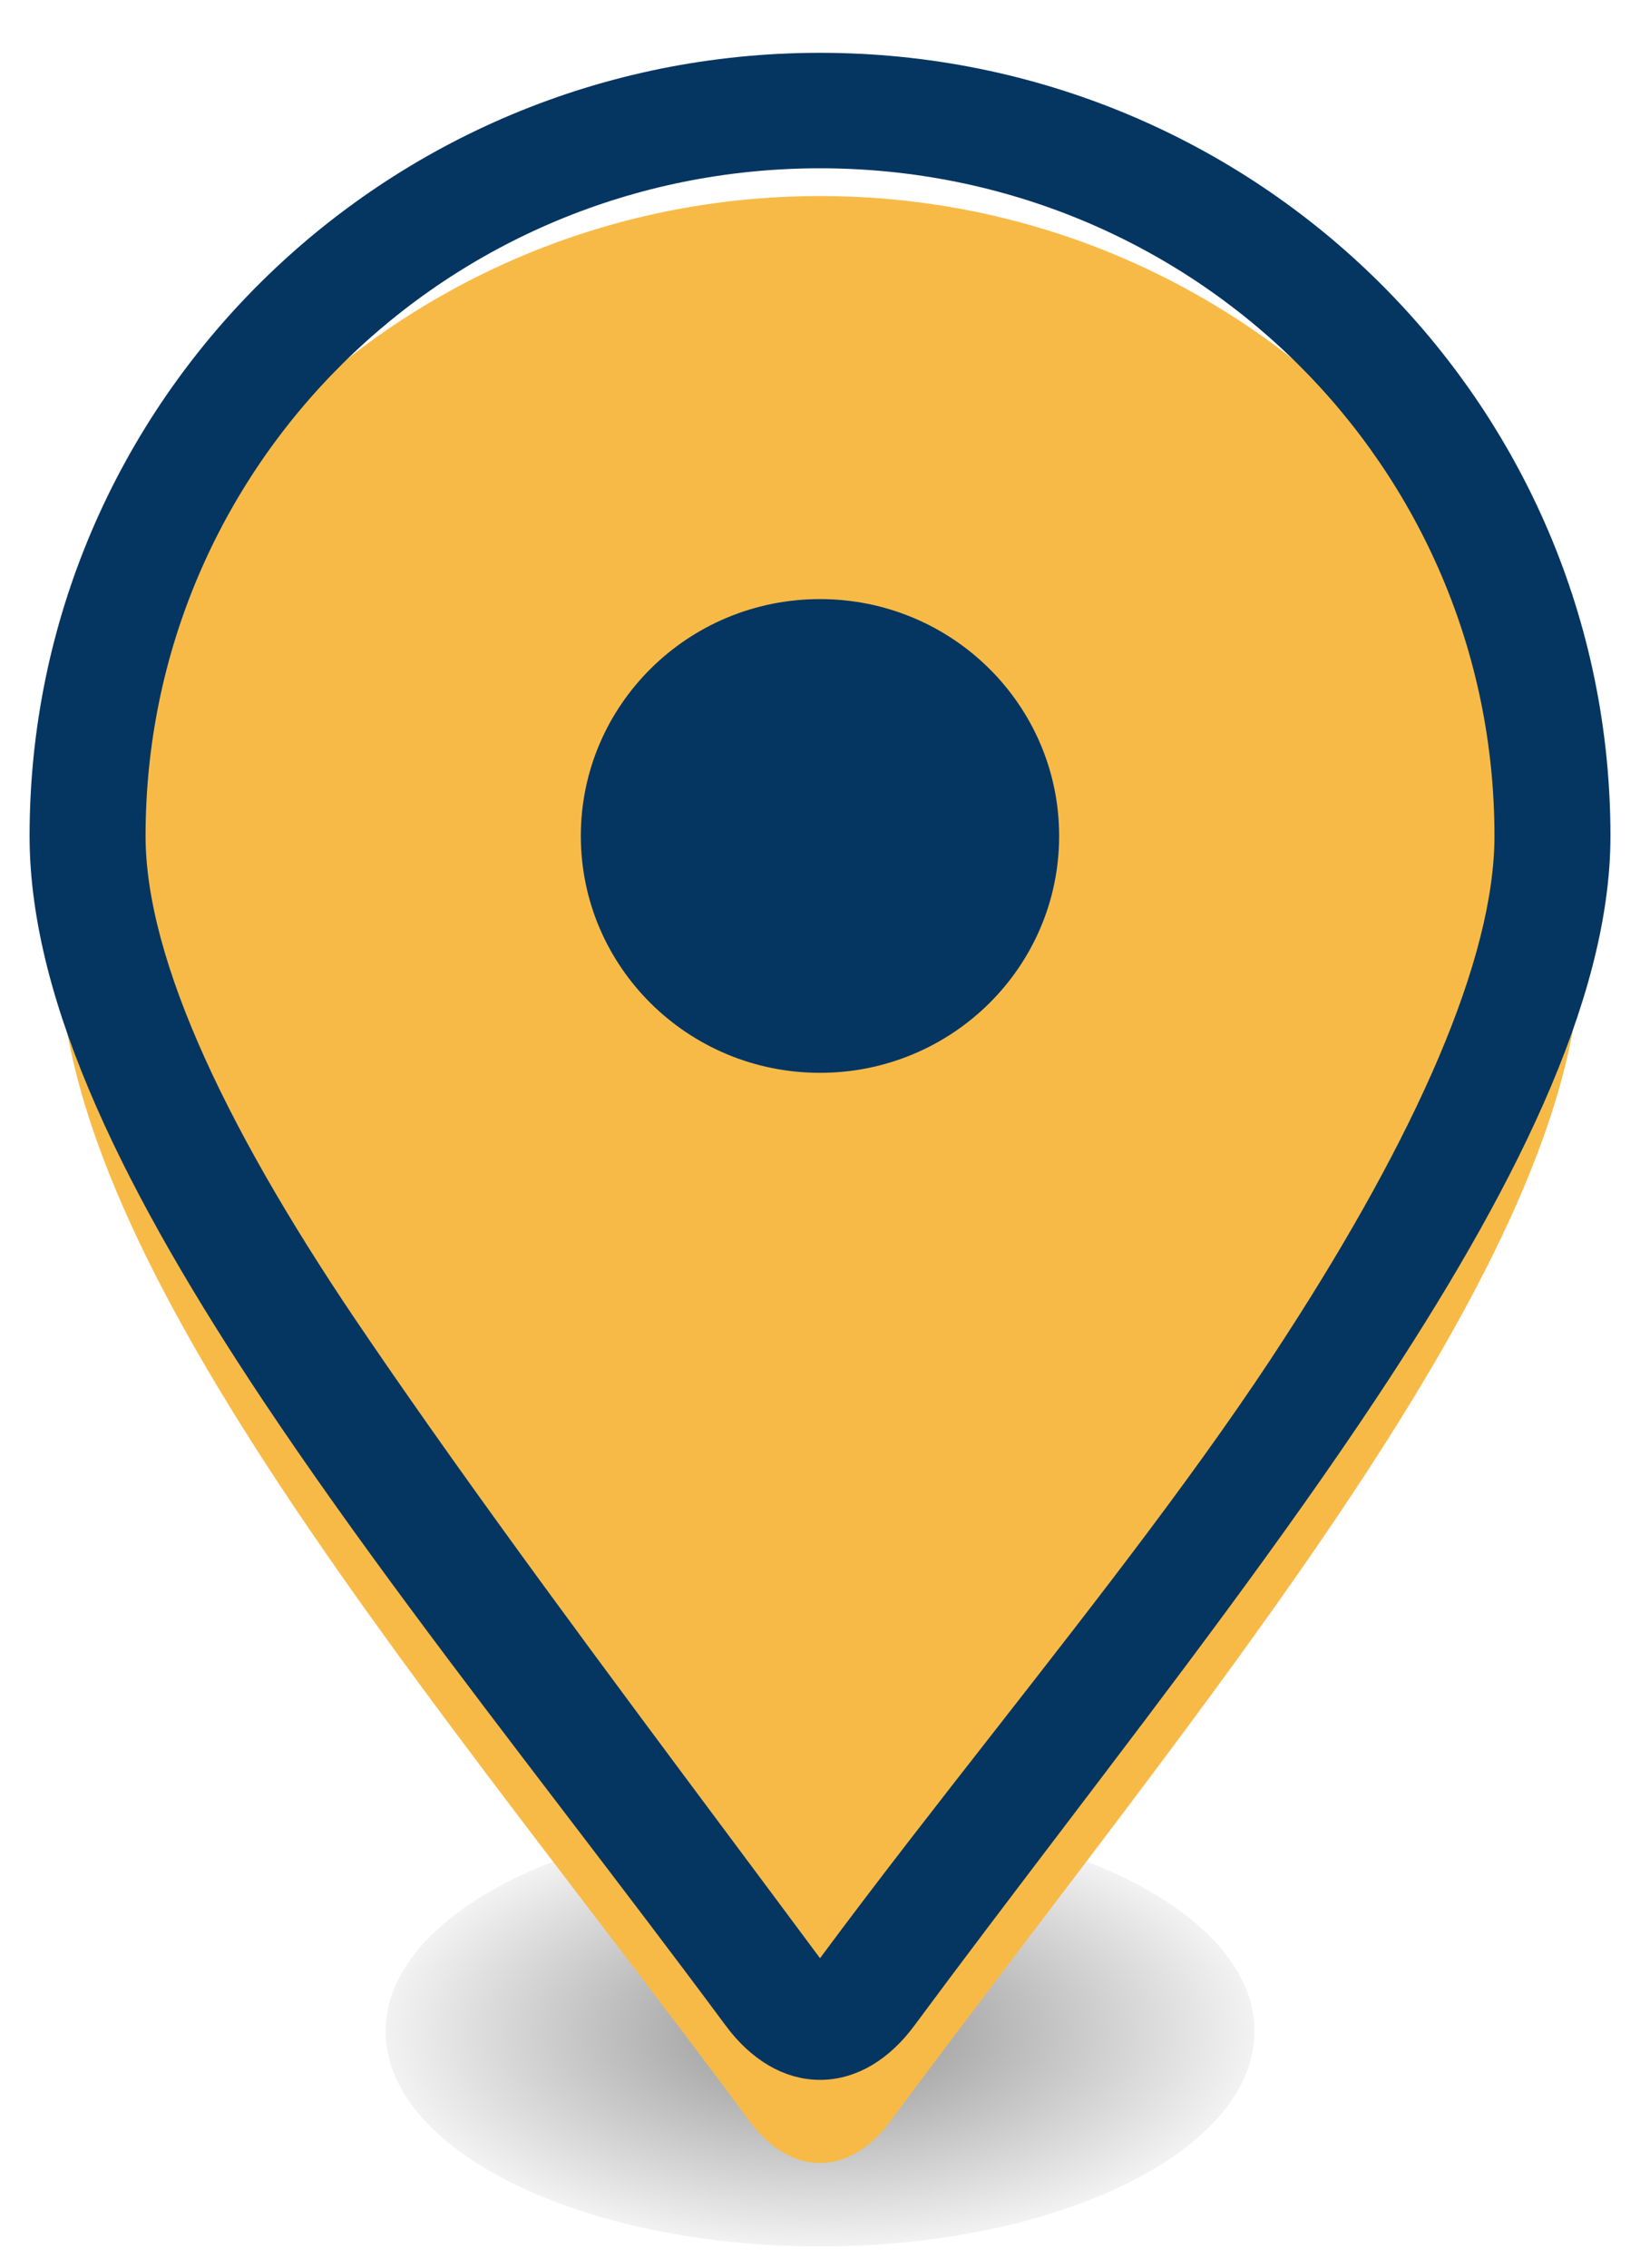 <svg width="55" height="76" viewBox="0 0 55 76" fill="none" xmlns="http://www.w3.org/2000/svg">
<g clip-path="url(#clip0_2358_12147)">
<path d="M27.501 75.287C35.547 75.287 42.07 72.059 42.07 68.077C42.07 64.096 35.547 60.868 27.501 60.868C19.454 60.868 12.932 64.096 12.932 68.077C12.932 72.059 19.454 75.287 27.501 75.287Z" fill="url(#paint0_radial_2358_12147)"/>
<g filter="url(#filter0_dd_2358_12147)">
<path d="M53.009 28.017C53.009 38.433 40.255 53.263 29.862 67.289C28.483 69.159 26.518 69.159 25.139 67.289C14.746 53.263 1.992 38.714 1.992 28.017C1.992 14.066 13.405 2.77 27.5 2.77C41.596 2.77 53.009 14.066 53.009 28.017Z" fill="#F8BA47"/>
</g>
<path d="M24.737 67.586L24.737 67.587C25.509 68.625 26.48 69.211 27.517 69.205C28.553 69.2 29.513 68.605 30.265 67.585C31.887 65.395 33.572 63.18 35.259 60.962C38.955 56.102 42.662 51.228 45.749 46.576C48.001 43.182 49.937 39.888 51.311 36.777C52.684 33.67 53.509 30.717 53.509 28.017C53.509 13.784 41.867 2.27 27.5 2.27C13.133 2.27 1.492 13.784 1.492 28.017C1.492 33.531 4.766 39.955 9.252 46.682C12.253 51.18 15.84 55.874 19.433 60.575C21.223 62.918 23.015 65.263 24.737 67.586ZM43.557 45.025L43.557 45.026C40.804 49.298 37.306 53.77 33.76 58.306C31.792 60.821 29.81 63.356 27.931 65.887C27.763 66.111 27.623 66.285 27.5 66.428C27.378 66.285 27.238 66.111 27.07 65.887C26.117 64.604 25.159 63.32 24.202 62.037C19.88 56.243 15.582 50.482 11.89 45.071L11.89 45.07C9.632 41.774 7.75 38.611 6.434 35.713C5.116 32.809 4.382 30.205 4.382 28.017C4.382 15.356 14.696 5.14 27.5 5.14C40.305 5.14 50.619 15.356 50.619 28.017C50.619 30.165 49.938 32.749 48.704 35.647C47.471 38.539 45.702 41.711 43.557 45.025Z" fill="#053662" stroke="#053662"/>
<path d="M27.499 35.955C31.929 35.955 35.52 32.401 35.52 28.017C35.52 23.633 31.929 20.078 27.499 20.078C23.07 20.078 19.479 23.633 19.479 28.017C19.479 32.401 23.07 35.955 27.499 35.955Z" fill="#053662"/>
</g>
<defs>
<filter id="filter0_dd_2358_12147" x="-5.208" y="-1.23" width="65.416" height="80.321" filterUnits="userSpaceOnUse" color-interpolation-filters="sRGB">
<feFlood flood-opacity="0" result="BackgroundImageFix"/>
<feColorMatrix in="SourceAlpha" type="matrix" values="0 0 0 0 0 0 0 0 0 0 0 0 0 0 0 0 0 0 127 0" result="hardAlpha"/>
<feOffset dy="3.2"/>
<feGaussianBlur stdDeviation="3.6"/>
<feComposite in2="hardAlpha" operator="out"/>
<feColorMatrix type="matrix" values="0 0 0 0 0 0 0 0 0 0 0 0 0 0 0 0 0 0 0.13 0"/>
<feBlend mode="normal" in2="BackgroundImageFix" result="effect1_dropShadow_2358_12147"/>
<feColorMatrix in="SourceAlpha" type="matrix" values="0 0 0 0 0 0 0 0 0 0 0 0 0 0 0 0 0 0 127 0" result="hardAlpha"/>
<feOffset dy="0.6"/>
<feGaussianBlur stdDeviation="0.9"/>
<feComposite in2="hardAlpha" operator="out"/>
<feColorMatrix type="matrix" values="0 0 0 0 0 0 0 0 0 0 0 0 0 0 0 0 0 0 0.1 0"/>
<feBlend mode="normal" in2="effect1_dropShadow_2358_12147" result="effect2_dropShadow_2358_12147"/>
<feBlend mode="normal" in="SourceGraphic" in2="effect2_dropShadow_2358_12147" result="shape"/>
</filter>
<radialGradient id="paint0_radial_2358_12147" cx="0" cy="0" r="1" gradientUnits="userSpaceOnUse" gradientTransform="translate(27.501 68.077) scale(14.569 7.21)">
<stop offset="0.1" stop-opacity="0.4"/>
<stop offset="1" stop-opacity="0.05"/>
</radialGradient>
<clipPath id="clip0_2358_12147">
<rect width="55" height="75" fill="white" transform="translate(0 0.656)"/>
</clipPath>
</defs>
</svg>
